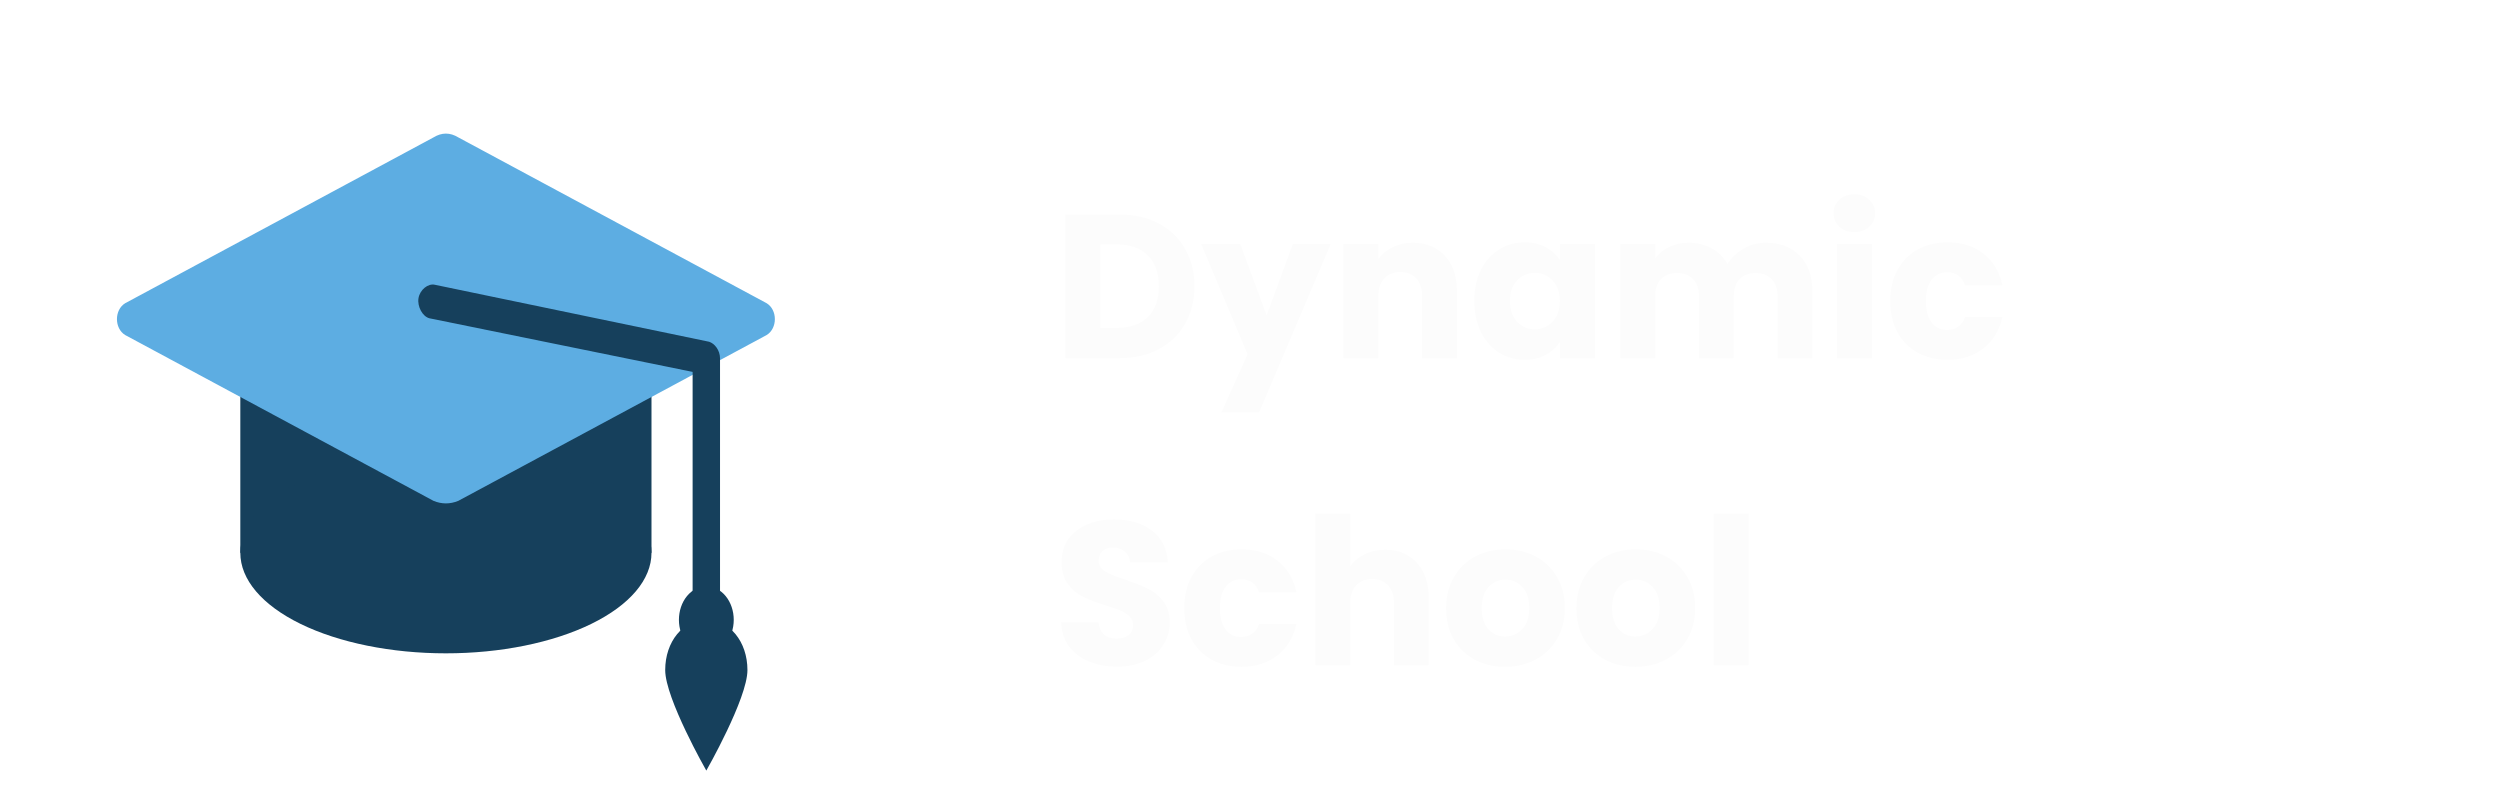 <svg width="171" height="55" viewBox="0 0 171 55" fill="none" xmlns="http://www.w3.org/2000/svg">
<g clip-path="url(#clip0_6_1425)">
<path d="M16.438 22.917H44.562V37.812H16.438V22.917Z" fill="#16405C"/>
<path d="M16.438 37.812C16.438 39.636 17.919 41.385 20.556 42.674C23.194 43.963 26.77 44.688 30.5 44.688C34.23 44.688 37.806 43.963 40.444 42.674C43.081 41.385 44.562 39.636 44.562 37.812C44.562 35.989 43.081 34.24 40.444 32.951C37.806 31.662 34.23 30.938 30.5 30.938C26.77 30.938 23.194 31.662 20.556 32.951C17.919 34.24 16.438 35.989 16.438 37.812Z" fill="#16405C"/>
<path d="M29.656 9.396L8.562 20.74C7.812 21.198 7.812 22.458 8.562 22.917L29.656 34.26C30.219 34.49 30.781 34.49 31.344 34.26L52.438 22.917C53.188 22.458 53.188 21.198 52.438 20.74L31.344 9.396C30.781 9.052 30.219 9.052 29.656 9.396Z" fill="#5DADE2"/>
<path d="M48.5 23.375L29.75 19.479C29.281 19.365 28.719 19.823 28.625 20.396C28.531 20.969 28.906 21.656 29.375 21.771L47.375 25.438V42.396C47.375 43.083 47.75 43.542 48.312 43.542C48.875 43.542 49.25 43.083 49.25 42.396V24.521C49.25 23.948 48.875 23.49 48.5 23.375Z" fill="#16405C"/>
<path d="M46.438 42.396C46.438 42.697 46.486 42.995 46.58 43.273C46.674 43.551 46.812 43.804 46.987 44.017C47.161 44.229 47.367 44.398 47.595 44.513C47.822 44.629 48.066 44.688 48.312 44.688C48.559 44.688 48.803 44.629 49.03 44.513C49.258 44.398 49.464 44.229 49.638 44.017C49.812 43.804 49.951 43.551 50.045 43.273C50.139 42.995 50.188 42.697 50.188 42.396C50.188 42.095 50.139 41.797 50.045 41.519C49.951 41.241 49.812 40.988 49.638 40.775C49.464 40.562 49.258 40.394 49.03 40.278C48.803 40.163 48.559 40.104 48.312 40.104C48.066 40.104 47.822 40.163 47.595 40.278C47.367 40.394 47.161 40.562 46.987 40.775C46.812 40.988 46.674 41.241 46.58 41.519C46.486 41.797 46.438 42.095 46.438 42.396Z" fill="#16405C"/>
<path d="M51.125 45.833C51.125 47.781 48.312 52.708 48.312 52.708C48.312 52.708 45.5 47.781 45.5 45.833C45.5 43.885 46.719 42.396 48.312 42.396C49.906 42.396 51.125 43.885 51.125 45.833Z" fill="#16405C"/>
</g>
<g filter="url(#filter0_d_6_1425)">
<path d="M76.55 10.672C77.586 10.672 78.491 10.877 79.266 11.288C80.041 11.699 80.638 12.277 81.058 13.024C81.487 13.761 81.702 14.615 81.702 15.586C81.702 16.547 81.487 17.401 81.058 18.148C80.638 18.895 80.036 19.473 79.252 19.884C78.477 20.295 77.577 20.5 76.55 20.5H72.868V10.672H76.55ZM76.396 18.428C77.301 18.428 78.006 18.181 78.51 17.686C79.014 17.191 79.266 16.491 79.266 15.586C79.266 14.681 79.014 13.976 78.51 13.472C78.006 12.968 77.301 12.716 76.396 12.716H75.262V18.428H76.396ZM91.02 12.688L86.12 24.21H83.544L85.336 20.234L82.158 12.688H84.832L86.638 17.574L88.43 12.688H91.02ZM96.646 12.604C97.56 12.604 98.288 12.903 98.83 13.5C99.38 14.088 99.656 14.9 99.656 15.936V20.5H97.276V16.258C97.276 15.735 97.14 15.329 96.87 15.04C96.599 14.751 96.235 14.606 95.778 14.606C95.32 14.606 94.956 14.751 94.686 15.04C94.415 15.329 94.28 15.735 94.28 16.258V20.5H91.886V12.688H94.28V13.724C94.522 13.379 94.849 13.108 95.26 12.912C95.67 12.707 96.132 12.604 96.646 12.604ZM100.843 16.58C100.843 15.777 100.993 15.073 101.291 14.466C101.599 13.859 102.015 13.393 102.537 13.066C103.06 12.739 103.643 12.576 104.287 12.576C104.838 12.576 105.319 12.688 105.729 12.912C106.149 13.136 106.471 13.43 106.695 13.794V12.688H109.089V20.5H106.695V19.394C106.462 19.758 106.135 20.052 105.715 20.276C105.305 20.5 104.824 20.612 104.273 20.612C103.639 20.612 103.06 20.449 102.537 20.122C102.015 19.786 101.599 19.315 101.291 18.708C100.993 18.092 100.843 17.383 100.843 16.58ZM106.695 16.594C106.695 15.997 106.527 15.525 106.191 15.18C105.865 14.835 105.463 14.662 104.987 14.662C104.511 14.662 104.105 14.835 103.769 15.18C103.443 15.516 103.279 15.983 103.279 16.58C103.279 17.177 103.443 17.653 103.769 18.008C104.105 18.353 104.511 18.526 104.987 18.526C105.463 18.526 105.865 18.353 106.191 18.008C106.527 17.663 106.695 17.191 106.695 16.594ZM120.789 12.604C121.76 12.604 122.53 12.898 123.099 13.486C123.678 14.074 123.967 14.891 123.967 15.936V20.5H121.587V16.258C121.587 15.754 121.452 15.367 121.181 15.096C120.92 14.816 120.556 14.676 120.089 14.676C119.622 14.676 119.254 14.816 118.983 15.096C118.722 15.367 118.591 15.754 118.591 16.258V20.5H116.211V16.258C116.211 15.754 116.076 15.367 115.805 15.096C115.544 14.816 115.18 14.676 114.713 14.676C114.246 14.676 113.878 14.816 113.607 15.096C113.346 15.367 113.215 15.754 113.215 16.258V20.5H110.821V12.688H113.215V13.668C113.458 13.341 113.775 13.085 114.167 12.898C114.559 12.702 115.002 12.604 115.497 12.604C116.085 12.604 116.608 12.73 117.065 12.982C117.532 13.234 117.896 13.593 118.157 14.06C118.428 13.631 118.796 13.281 119.263 13.01C119.73 12.739 120.238 12.604 120.789 12.604ZM126.845 11.876C126.425 11.876 126.08 11.755 125.809 11.512C125.548 11.26 125.417 10.952 125.417 10.588C125.417 10.215 125.548 9.907 125.809 9.664C126.08 9.412 126.425 9.286 126.845 9.286C127.256 9.286 127.592 9.412 127.853 9.664C128.124 9.907 128.259 10.215 128.259 10.588C128.259 10.952 128.124 11.26 127.853 11.512C127.592 11.755 127.256 11.876 126.845 11.876ZM128.035 12.688V20.5H125.641V12.688H128.035ZM129.294 16.594C129.294 15.782 129.458 15.073 129.784 14.466C130.12 13.859 130.582 13.393 131.17 13.066C131.768 12.739 132.449 12.576 133.214 12.576C134.194 12.576 135.011 12.833 135.664 13.346C136.327 13.859 136.761 14.583 136.966 15.516H134.418C134.204 14.919 133.788 14.62 133.172 14.62C132.734 14.62 132.384 14.793 132.122 15.138C131.861 15.474 131.73 15.959 131.73 16.594C131.73 17.229 131.861 17.719 132.122 18.064C132.384 18.4 132.734 18.568 133.172 18.568C133.788 18.568 134.204 18.269 134.418 17.672H136.966C136.761 18.587 136.327 19.305 135.664 19.828C135.002 20.351 134.185 20.612 133.214 20.612C132.449 20.612 131.768 20.449 131.17 20.122C130.582 19.795 130.12 19.329 129.784 18.722C129.458 18.115 129.294 17.406 129.294 16.594ZM76.424 41.598C75.705 41.598 75.061 41.481 74.492 41.248C73.923 41.015 73.465 40.669 73.12 40.212C72.784 39.755 72.607 39.204 72.588 38.56H75.136C75.173 38.924 75.299 39.204 75.514 39.4C75.729 39.587 76.009 39.68 76.354 39.68C76.709 39.68 76.989 39.601 77.194 39.442C77.399 39.274 77.502 39.045 77.502 38.756C77.502 38.513 77.418 38.313 77.25 38.154C77.091 37.995 76.891 37.865 76.648 37.762C76.415 37.659 76.079 37.543 75.64 37.412C75.005 37.216 74.487 37.02 74.086 36.824C73.685 36.628 73.339 36.339 73.05 35.956C72.761 35.573 72.616 35.074 72.616 34.458C72.616 33.543 72.947 32.829 73.61 32.316C74.273 31.793 75.136 31.532 76.2 31.532C77.283 31.532 78.155 31.793 78.818 32.316C79.481 32.829 79.835 33.548 79.882 34.472H77.292C77.273 34.155 77.157 33.907 76.942 33.73C76.727 33.543 76.452 33.45 76.116 33.45C75.827 33.45 75.593 33.529 75.416 33.688C75.239 33.837 75.15 34.057 75.15 34.346C75.15 34.663 75.299 34.911 75.598 35.088C75.897 35.265 76.363 35.457 76.998 35.662C77.633 35.877 78.146 36.082 78.538 36.278C78.939 36.474 79.285 36.759 79.574 37.132C79.863 37.505 80.008 37.986 80.008 38.574C80.008 39.134 79.863 39.643 79.574 40.1C79.294 40.557 78.883 40.921 78.342 41.192C77.801 41.463 77.161 41.598 76.424 41.598ZM81.005 37.594C81.005 36.782 81.169 36.073 81.495 35.466C81.831 34.859 82.293 34.393 82.881 34.066C83.479 33.739 84.16 33.576 84.925 33.576C85.905 33.576 86.722 33.833 87.375 34.346C88.038 34.859 88.472 35.583 88.677 36.516H86.129C85.915 35.919 85.499 35.62 84.883 35.62C84.445 35.62 84.095 35.793 83.833 36.138C83.572 36.474 83.441 36.959 83.441 37.594C83.441 38.229 83.572 38.719 83.833 39.064C84.095 39.4 84.445 39.568 84.883 39.568C85.499 39.568 85.915 39.269 86.129 38.672H88.677C88.472 39.587 88.038 40.305 87.375 40.828C86.713 41.351 85.896 41.612 84.925 41.612C84.16 41.612 83.479 41.449 82.881 41.122C82.293 40.795 81.831 40.329 81.495 39.722C81.169 39.115 81.005 38.406 81.005 37.594ZM94.76 33.604C95.656 33.604 96.374 33.903 96.916 34.5C97.457 35.088 97.728 35.9 97.728 36.936V41.5H95.348V37.258C95.348 36.735 95.213 36.329 94.942 36.04C94.671 35.751 94.307 35.606 93.85 35.606C93.392 35.606 93.028 35.751 92.758 36.04C92.487 36.329 92.352 36.735 92.352 37.258V41.5H89.958V31.14H92.352V34.738C92.594 34.393 92.926 34.117 93.346 33.912C93.766 33.707 94.237 33.604 94.76 33.604ZM102.947 41.612C102.182 41.612 101.491 41.449 100.875 41.122C100.269 40.795 99.788 40.329 99.433 39.722C99.088 39.115 98.915 38.406 98.915 37.594C98.915 36.791 99.093 36.087 99.447 35.48C99.802 34.864 100.287 34.393 100.903 34.066C101.519 33.739 102.21 33.576 102.975 33.576C103.741 33.576 104.431 33.739 105.047 34.066C105.663 34.393 106.149 34.864 106.503 35.48C106.858 36.087 107.035 36.791 107.035 37.594C107.035 38.397 106.853 39.106 106.489 39.722C106.135 40.329 105.645 40.795 105.019 41.122C104.403 41.449 103.713 41.612 102.947 41.612ZM102.947 39.54C103.405 39.54 103.792 39.372 104.109 39.036C104.436 38.7 104.599 38.219 104.599 37.594C104.599 36.969 104.441 36.488 104.123 36.152C103.815 35.816 103.433 35.648 102.975 35.648C102.509 35.648 102.121 35.816 101.813 36.152C101.505 36.479 101.351 36.959 101.351 37.594C101.351 38.219 101.501 38.7 101.799 39.036C102.107 39.372 102.49 39.54 102.947 39.54ZM111.862 41.612C111.096 41.612 110.406 41.449 109.79 41.122C109.183 40.795 108.702 40.329 108.348 39.722C108.002 39.115 107.83 38.406 107.83 37.594C107.83 36.791 108.007 36.087 108.361 35.48C108.716 34.864 109.202 34.393 109.818 34.066C110.434 33.739 111.124 33.576 111.89 33.576C112.655 33.576 113.346 33.739 113.962 34.066C114.578 34.393 115.063 34.864 115.418 35.48C115.772 36.087 115.95 36.791 115.95 37.594C115.95 38.397 115.768 39.106 115.404 39.722C115.049 40.329 114.559 40.795 113.934 41.122C113.318 41.449 112.627 41.612 111.862 41.612ZM111.862 39.54C112.319 39.54 112.706 39.372 113.024 39.036C113.35 38.7 113.514 38.219 113.514 37.594C113.514 36.969 113.355 36.488 113.038 36.152C112.73 35.816 112.347 35.648 111.89 35.648C111.423 35.648 111.036 35.816 110.728 36.152C110.42 36.479 110.266 36.959 110.266 37.594C110.266 38.219 110.415 38.7 110.714 39.036C111.022 39.372 111.404 39.54 111.862 39.54ZM119.614 31.14V41.5H117.22V31.14H119.614Z" fill="#FCFCFC"/>
</g>
<defs>
<filter id="filter0_d_6_1425" x="66.588" y="7.286" width="76.378" height="44.326" filterUnits="userSpaceOnUse" color-interpolation-filters="sRGB">
<feFlood flood-opacity="0" result="BackgroundImageFix"/>
<feColorMatrix in="SourceAlpha" type="matrix" values="0 0 0 0 0 0 0 0 0 0 0 0 0 0 0 0 0 0 127 0" result="hardAlpha"/>
<feOffset dy="4"/>
<feGaussianBlur stdDeviation="3"/>
<feComposite in2="hardAlpha" operator="out"/>
<feColorMatrix type="matrix" values="0 0 0 0 0 0 0 0 0 0 0 0 0 0 0 0 0 0 0.25 0"/>
<feBlend mode="normal" in2="BackgroundImageFix" result="effect1_dropShadow_6_1425"/>
<feBlend mode="normal" in="SourceGraphic" in2="effect1_dropShadow_6_1425" result="shape"/>
</filter>
<clipPath id="clip0_6_1425">
<rect width="45" height="55" fill="white" transform="translate(8)"/>
</clipPath>
</defs>
</svg>
